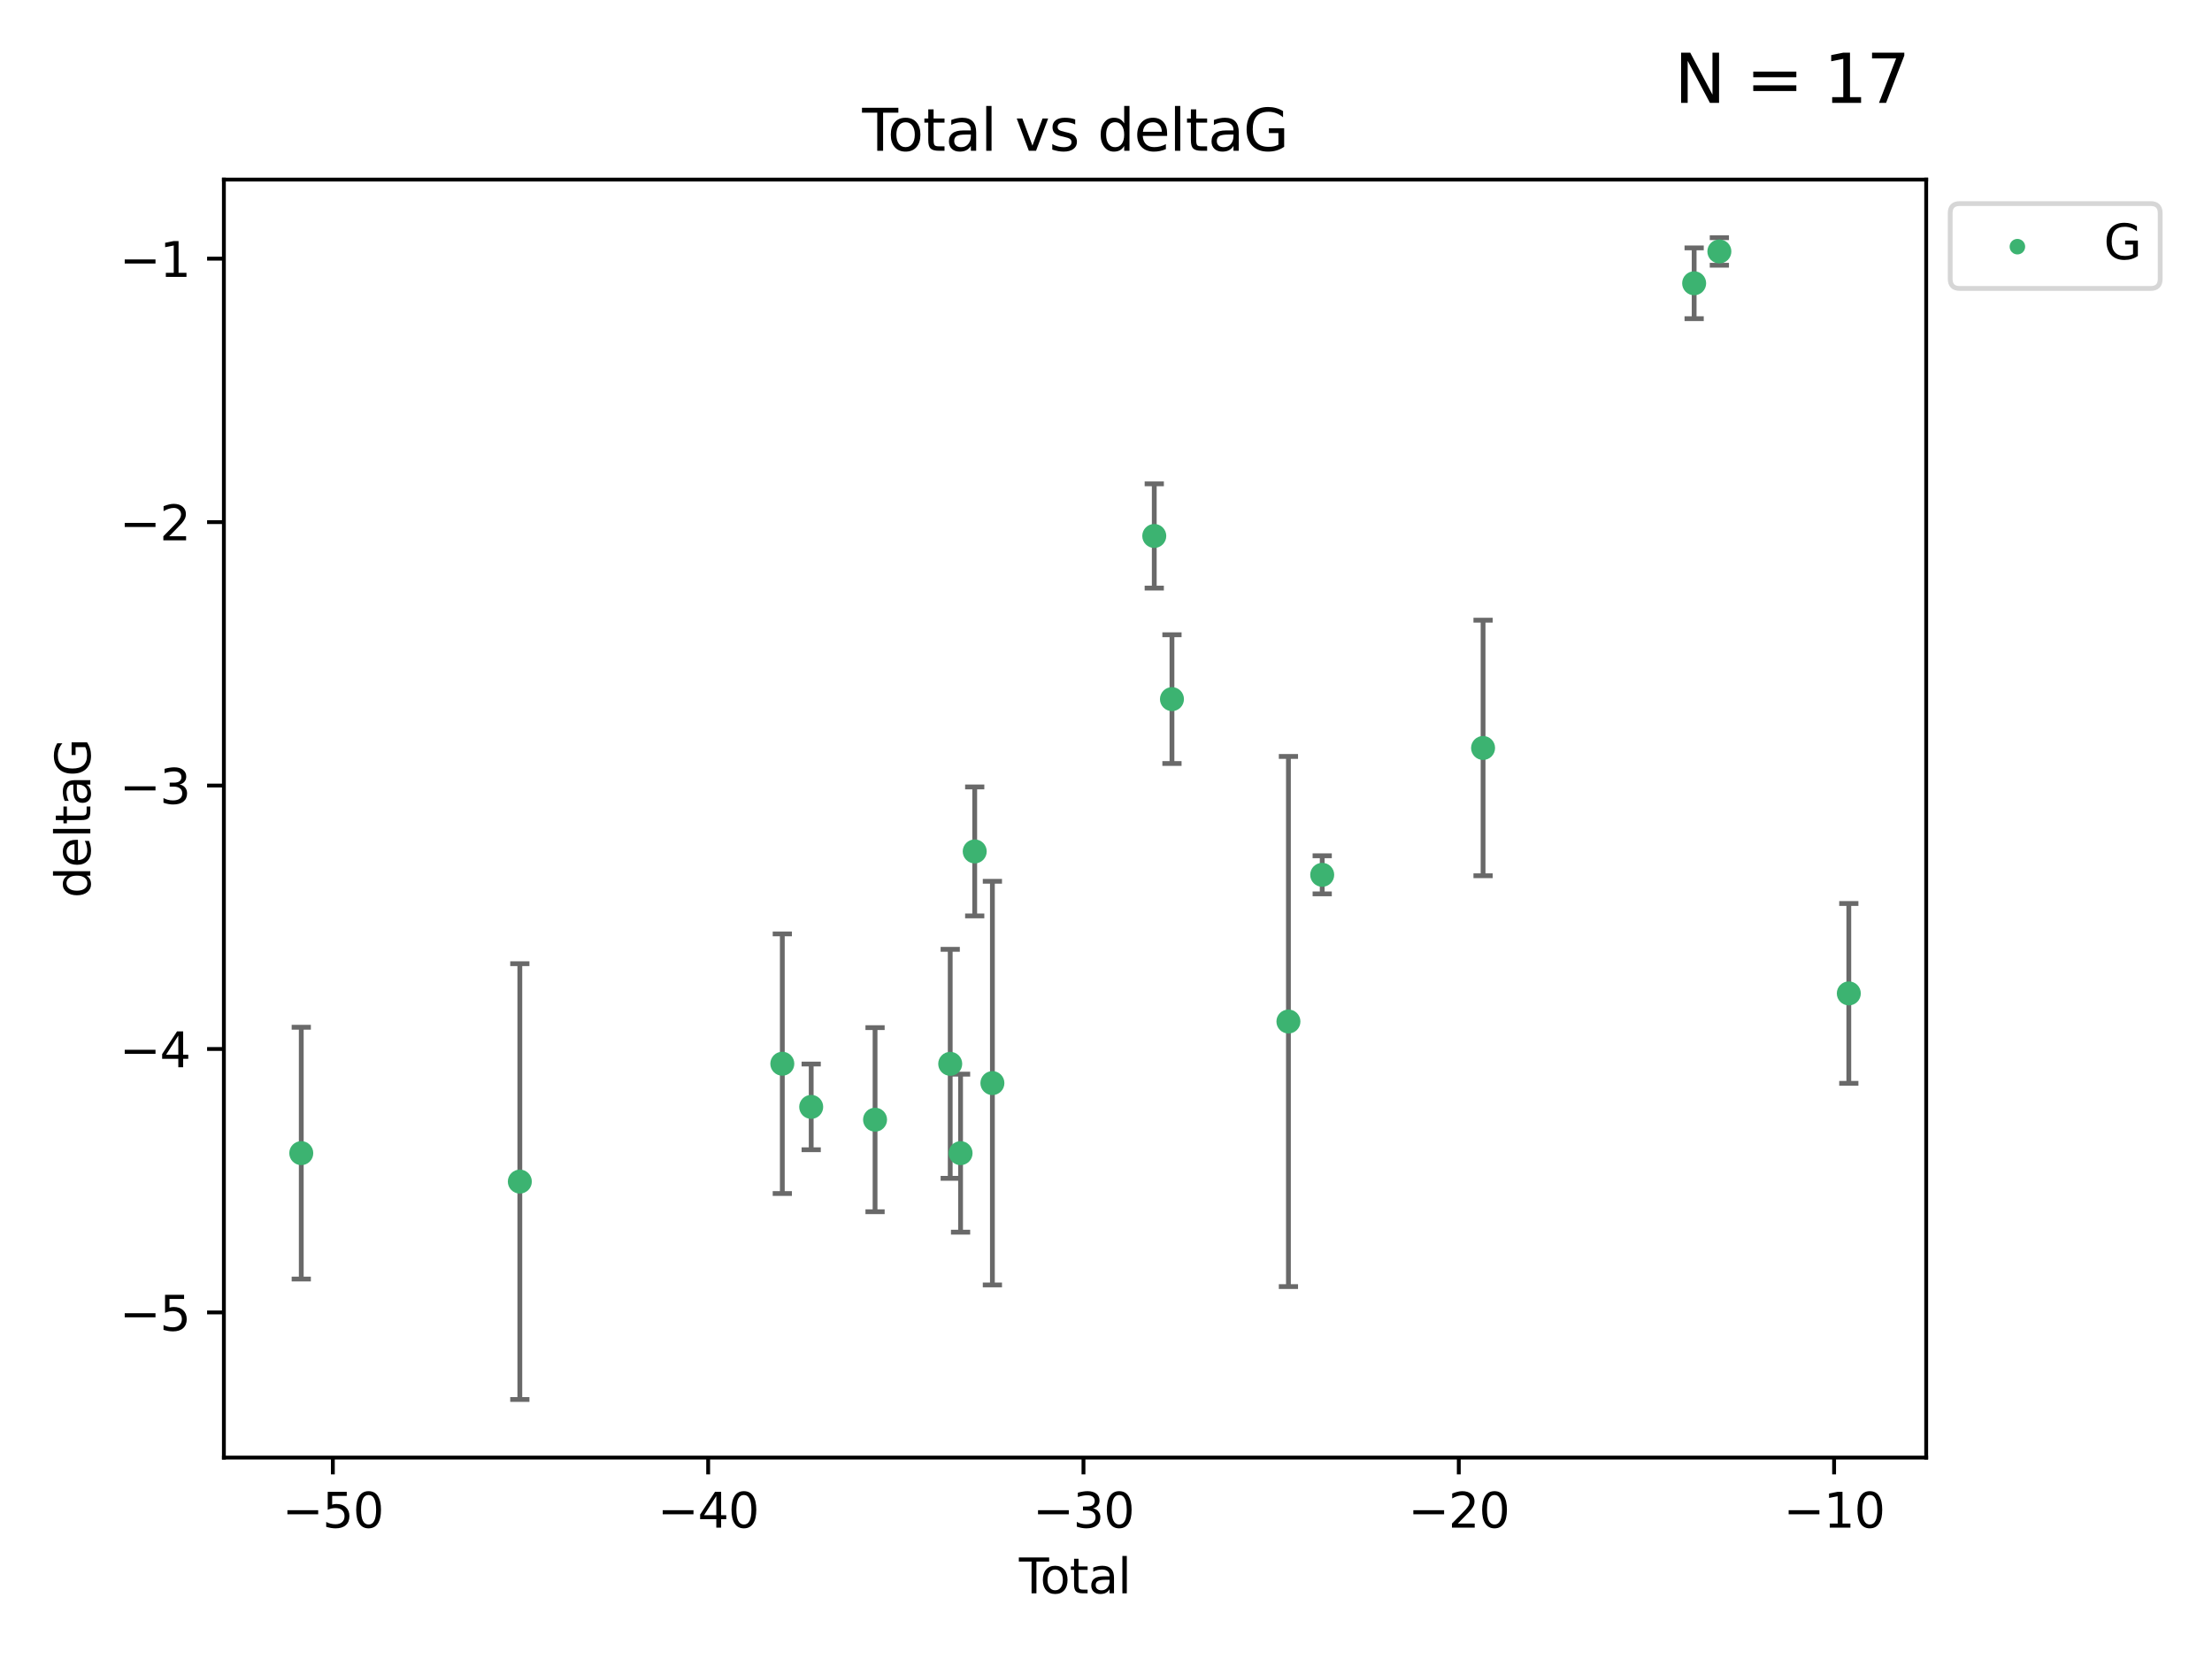 <?xml version="1.0" encoding="utf-8" standalone="no"?>
<!DOCTYPE svg PUBLIC "-//W3C//DTD SVG 1.1//EN"
  "http://www.w3.org/Graphics/SVG/1.1/DTD/svg11.dtd">
<svg xmlns:xlink="http://www.w3.org/1999/xlink" width="460.8pt" height="345.6pt" viewBox="0 0 460.8 345.6" xmlns="http://www.w3.org/2000/svg" version="1.1">
 <defs>
  <style type="text/css">*{stroke-linejoin: round; stroke-linecap: butt}</style>
 </defs>
 <g id="figure_1">
  <g id="patch_1">
   <path d="M 0 345.6 
L 460.8 345.6 
L 460.8 0 
L 0 0 
z
" style="fill: #ffffff"/>
  </g>
  <g id="axes_1">
   <g id="patch_2">
    <path d="M 46.64 303.64 
L 401.26 303.64 
L 401.26 37.411 
L 46.64 37.411 
z
" style="fill: #ffffff"/>
   </g>
   <g id="PathCollection_1">
    <defs>
     <path id="meed16ca85c" d="M 0 1.118 
C 0.297 1.118 0.581 1 0.791 0.791 
C 1 0.581 1.118 0.297 1.118 0 
C 1.118 -0.297 1 -0.581 0.791 -0.791 
C 0.581 -1 0.297 -1.118 0 -1.118 
C -0.297 -1.118 -0.581 -1 -0.791 -0.791 
C -1 -0.581 -1.118 -0.297 -1.118 0 
C -1.118 0.297 -1 0.581 -0.791 0.791 
C -0.581 1 -0.297 1.118 0 1.118 
z
" style="stroke: #3cb371"/>
    </defs>
    <g clip-path="url(#p680d1e675a)">
     <use xlink:href="#meed16ca85c" x="62.759" y="240.221" style="fill: #3cb371; stroke: #3cb371"/>
     <use xlink:href="#meed16ca85c" x="108.29" y="246.146" style="fill: #3cb371; stroke: #3cb371"/>
     <use xlink:href="#meed16ca85c" x="162.97" y="221.593" style="fill: #3cb371; stroke: #3cb371"/>
     <use xlink:href="#meed16ca85c" x="168.987" y="230.587" style="fill: #3cb371; stroke: #3cb371"/>
     <use xlink:href="#meed16ca85c" x="182.29" y="233.25" style="fill: #3cb371; stroke: #3cb371"/>
     <use xlink:href="#meed16ca85c" x="197.948" y="221.616" style="fill: #3cb371; stroke: #3cb371"/>
     <use xlink:href="#meed16ca85c" x="200.104" y="240.224" style="fill: #3cb371; stroke: #3cb371"/>
     <use xlink:href="#meed16ca85c" x="203.051" y="177.368" style="fill: #3cb371; stroke: #3cb371"/>
     <use xlink:href="#meed16ca85c" x="206.735" y="225.63" style="fill: #3cb371; stroke: #3cb371"/>
     <use xlink:href="#meed16ca85c" x="240.454" y="111.65" style="fill: #3cb371; stroke: #3cb371"/>
     <use xlink:href="#meed16ca85c" x="244.141" y="145.641" style="fill: #3cb371; stroke: #3cb371"/>
     <use xlink:href="#meed16ca85c" x="268.403" y="212.802" style="fill: #3cb371; stroke: #3cb371"/>
     <use xlink:href="#meed16ca85c" x="275.44" y="182.241" style="fill: #3cb371; stroke: #3cb371"/>
     <use xlink:href="#meed16ca85c" x="308.95" y="155.815" style="fill: #3cb371; stroke: #3cb371"/>
     <use xlink:href="#meed16ca85c" x="352.922" y="59.011" style="fill: #3cb371; stroke: #3cb371"/>
     <use xlink:href="#meed16ca85c" x="358.175" y="52.381" style="fill: #3cb371; stroke: #3cb371"/>
     <use xlink:href="#meed16ca85c" x="385.141" y="206.945" style="fill: #3cb371; stroke: #3cb371"/>
    </g>
   </g>
   <g id="matplotlib.axis_1">
    <g id="xtick_1">
     <g id="line2d_1">
      <defs>
       <path id="mbf0a558360" d="M 0 0 
L 0 3.5 
" style="stroke: #000000; stroke-width: 0.8"/>
      </defs>
      <g>
       <use xlink:href="#mbf0a558360" x="69.339" y="303.64" style="stroke: #000000; stroke-width: 0.8"/>
      </g>
     </g>
     <g id="text_1">
      <!-- −50 -->
      <g transform="translate(58.787 318.238)scale(0.1 -0.1)">
       <defs>
        <path id="DejaVuSans-2212" d="M 678 2272 
L 4684 2272 
L 4684 1741 
L 678 1741 
L 678 2272 
z
" transform="scale(0.016)"/>
        <path id="DejaVuSans-35" d="M 691 4666 
L 3169 4666 
L 3169 4134 
L 1269 4134 
L 1269 2991 
Q 1406 3038 1543 3061 
Q 1681 3084 1819 3084 
Q 2600 3084 3056 2656 
Q 3513 2228 3513 1497 
Q 3513 744 3044 326 
Q 2575 -91 1722 -91 
Q 1428 -91 1123 -41 
Q 819 9 494 109 
L 494 744 
Q 775 591 1075 516 
Q 1375 441 1709 441 
Q 2250 441 2565 725 
Q 2881 1009 2881 1497 
Q 2881 1984 2565 2268 
Q 2250 2553 1709 2553 
Q 1456 2553 1204 2497 
Q 953 2441 691 2322 
L 691 4666 
z
" transform="scale(0.016)"/>
        <path id="DejaVuSans-30" d="M 2034 4250 
Q 1547 4250 1301 3770 
Q 1056 3291 1056 2328 
Q 1056 1369 1301 889 
Q 1547 409 2034 409 
Q 2525 409 2770 889 
Q 3016 1369 3016 2328 
Q 3016 3291 2770 3770 
Q 2525 4250 2034 4250 
z
M 2034 4750 
Q 2819 4750 3233 4129 
Q 3647 3509 3647 2328 
Q 3647 1150 3233 529 
Q 2819 -91 2034 -91 
Q 1250 -91 836 529 
Q 422 1150 422 2328 
Q 422 3509 836 4129 
Q 1250 4750 2034 4750 
z
" transform="scale(0.016)"/>
       </defs>
       <use xlink:href="#DejaVuSans-2212"/>
       <use xlink:href="#DejaVuSans-35" x="83.789"/>
       <use xlink:href="#DejaVuSans-30" x="147.412"/>
      </g>
     </g>
    </g>
    <g id="xtick_2">
     <g id="line2d_2">
      <g>
       <use xlink:href="#mbf0a558360" x="147.523" y="303.64" style="stroke: #000000; stroke-width: 0.8"/>
      </g>
     </g>
     <g id="text_2">
      <!-- −40 -->
      <g transform="translate(136.971 318.238)scale(0.1 -0.1)">
       <defs>
        <path id="DejaVuSans-34" d="M 2419 4116 
L 825 1625 
L 2419 1625 
L 2419 4116 
z
M 2253 4666 
L 3047 4666 
L 3047 1625 
L 3713 1625 
L 3713 1100 
L 3047 1100 
L 3047 0 
L 2419 0 
L 2419 1100 
L 313 1100 
L 313 1709 
L 2253 4666 
z
" transform="scale(0.016)"/>
       </defs>
       <use xlink:href="#DejaVuSans-2212"/>
       <use xlink:href="#DejaVuSans-34" x="83.789"/>
       <use xlink:href="#DejaVuSans-30" x="147.412"/>
      </g>
     </g>
    </g>
    <g id="xtick_3">
     <g id="line2d_3">
      <g>
       <use xlink:href="#mbf0a558360" x="225.708" y="303.64" style="stroke: #000000; stroke-width: 0.8"/>
      </g>
     </g>
     <g id="text_3">
      <!-- −30 -->
      <g transform="translate(215.155 318.238)scale(0.1 -0.1)">
       <defs>
        <path id="DejaVuSans-33" d="M 2597 2516 
Q 3050 2419 3304 2112 
Q 3559 1806 3559 1356 
Q 3559 666 3084 287 
Q 2609 -91 1734 -91 
Q 1441 -91 1130 -33 
Q 819 25 488 141 
L 488 750 
Q 750 597 1062 519 
Q 1375 441 1716 441 
Q 2309 441 2620 675 
Q 2931 909 2931 1356 
Q 2931 1769 2642 2001 
Q 2353 2234 1838 2234 
L 1294 2234 
L 1294 2753 
L 1863 2753 
Q 2328 2753 2575 2939 
Q 2822 3125 2822 3475 
Q 2822 3834 2567 4026 
Q 2313 4219 1838 4219 
Q 1578 4219 1281 4162 
Q 984 4106 628 3988 
L 628 4550 
Q 988 4650 1302 4700 
Q 1616 4750 1894 4750 
Q 2613 4750 3031 4423 
Q 3450 4097 3450 3541 
Q 3450 3153 3228 2886 
Q 3006 2619 2597 2516 
z
" transform="scale(0.016)"/>
       </defs>
       <use xlink:href="#DejaVuSans-2212"/>
       <use xlink:href="#DejaVuSans-33" x="83.789"/>
       <use xlink:href="#DejaVuSans-30" x="147.412"/>
      </g>
     </g>
    </g>
    <g id="xtick_4">
     <g id="line2d_4">
      <g>
       <use xlink:href="#mbf0a558360" x="303.892" y="303.64" style="stroke: #000000; stroke-width: 0.8"/>
      </g>
     </g>
     <g id="text_4">
      <!-- −20 -->
      <g transform="translate(293.34 318.238)scale(0.1 -0.1)">
       <defs>
        <path id="DejaVuSans-32" d="M 1228 531 
L 3431 531 
L 3431 0 
L 469 0 
L 469 531 
Q 828 903 1448 1529 
Q 2069 2156 2228 2338 
Q 2531 2678 2651 2914 
Q 2772 3150 2772 3378 
Q 2772 3750 2511 3984 
Q 2250 4219 1831 4219 
Q 1534 4219 1204 4116 
Q 875 4013 500 3803 
L 500 4441 
Q 881 4594 1212 4672 
Q 1544 4750 1819 4750 
Q 2544 4750 2975 4387 
Q 3406 4025 3406 3419 
Q 3406 3131 3298 2873 
Q 3191 2616 2906 2266 
Q 2828 2175 2409 1742 
Q 1991 1309 1228 531 
z
" transform="scale(0.016)"/>
       </defs>
       <use xlink:href="#DejaVuSans-2212"/>
       <use xlink:href="#DejaVuSans-32" x="83.789"/>
       <use xlink:href="#DejaVuSans-30" x="147.412"/>
      </g>
     </g>
    </g>
    <g id="xtick_5">
     <g id="line2d_5">
      <g>
       <use xlink:href="#mbf0a558360" x="382.076" y="303.64" style="stroke: #000000; stroke-width: 0.8"/>
      </g>
     </g>
     <g id="text_5">
      <!-- −10 -->
      <g transform="translate(371.524 318.238)scale(0.1 -0.1)">
       <defs>
        <path id="DejaVuSans-31" d="M 794 531 
L 1825 531 
L 1825 4091 
L 703 3866 
L 703 4441 
L 1819 4666 
L 2450 4666 
L 2450 531 
L 3481 531 
L 3481 0 
L 794 0 
L 794 531 
z
" transform="scale(0.016)"/>
       </defs>
       <use xlink:href="#DejaVuSans-2212"/>
       <use xlink:href="#DejaVuSans-31" x="83.789"/>
       <use xlink:href="#DejaVuSans-30" x="147.412"/>
      </g>
     </g>
    </g>
    <g id="text_6">
     <!-- Total -->
     <g transform="translate(212.273 331.917)scale(0.1 -0.1)">
      <defs>
       <path id="DejaVuSans-54" d="M -19 4666 
L 3928 4666 
L 3928 4134 
L 2272 4134 
L 2272 0 
L 1638 0 
L 1638 4134 
L -19 4134 
L -19 4666 
z
" transform="scale(0.016)"/>
       <path id="DejaVuSans-6f" d="M 1959 3097 
Q 1497 3097 1228 2736 
Q 959 2375 959 1747 
Q 959 1119 1226 758 
Q 1494 397 1959 397 
Q 2419 397 2687 759 
Q 2956 1122 2956 1747 
Q 2956 2369 2687 2733 
Q 2419 3097 1959 3097 
z
M 1959 3584 
Q 2709 3584 3137 3096 
Q 3566 2609 3566 1747 
Q 3566 888 3137 398 
Q 2709 -91 1959 -91 
Q 1206 -91 779 398 
Q 353 888 353 1747 
Q 353 2609 779 3096 
Q 1206 3584 1959 3584 
z
" transform="scale(0.016)"/>
       <path id="DejaVuSans-74" d="M 1172 4494 
L 1172 3500 
L 2356 3500 
L 2356 3053 
L 1172 3053 
L 1172 1153 
Q 1172 725 1289 603 
Q 1406 481 1766 481 
L 2356 481 
L 2356 0 
L 1766 0 
Q 1100 0 847 248 
Q 594 497 594 1153 
L 594 3053 
L 172 3053 
L 172 3500 
L 594 3500 
L 594 4494 
L 1172 4494 
z
" transform="scale(0.016)"/>
       <path id="DejaVuSans-61" d="M 2194 1759 
Q 1497 1759 1228 1600 
Q 959 1441 959 1056 
Q 959 750 1161 570 
Q 1363 391 1709 391 
Q 2188 391 2477 730 
Q 2766 1069 2766 1631 
L 2766 1759 
L 2194 1759 
z
M 3341 1997 
L 3341 0 
L 2766 0 
L 2766 531 
Q 2569 213 2275 61 
Q 1981 -91 1556 -91 
Q 1019 -91 701 211 
Q 384 513 384 1019 
Q 384 1609 779 1909 
Q 1175 2209 1959 2209 
L 2766 2209 
L 2766 2266 
Q 2766 2663 2505 2880 
Q 2244 3097 1772 3097 
Q 1472 3097 1187 3025 
Q 903 2953 641 2809 
L 641 3341 
Q 956 3463 1253 3523 
Q 1550 3584 1831 3584 
Q 2591 3584 2966 3190 
Q 3341 2797 3341 1997 
z
" transform="scale(0.016)"/>
       <path id="DejaVuSans-6c" d="M 603 4863 
L 1178 4863 
L 1178 0 
L 603 0 
L 603 4863 
z
" transform="scale(0.016)"/>
      </defs>
      <use xlink:href="#DejaVuSans-54"/>
      <use xlink:href="#DejaVuSans-6f" x="44.084"/>
      <use xlink:href="#DejaVuSans-74" x="105.266"/>
      <use xlink:href="#DejaVuSans-61" x="144.475"/>
      <use xlink:href="#DejaVuSans-6c" x="205.754"/>
     </g>
    </g>
   </g>
   <g id="matplotlib.axis_2">
    <g id="ytick_1">
     <g id="line2d_6">
      <defs>
       <path id="m71aaa99433" d="M 0 0 
L -3.5 0 
" style="stroke: #000000; stroke-width: 0.8"/>
      </defs>
      <g>
       <use xlink:href="#m71aaa99433" x="46.64" y="273.405" style="stroke: #000000; stroke-width: 0.8"/>
      </g>
     </g>
     <g id="text_7">
      <!-- −5 -->
      <g transform="translate(24.898 277.204)scale(0.1 -0.1)">
       <use xlink:href="#DejaVuSans-2212"/>
       <use xlink:href="#DejaVuSans-35" x="83.789"/>
      </g>
     </g>
    </g>
    <g id="ytick_2">
     <g id="line2d_7">
      <g>
       <use xlink:href="#m71aaa99433" x="46.64" y="218.525" style="stroke: #000000; stroke-width: 0.8"/>
      </g>
     </g>
     <g id="text_8">
      <!-- −4 -->
      <g transform="translate(24.898 222.324)scale(0.1 -0.1)">
       <use xlink:href="#DejaVuSans-2212"/>
       <use xlink:href="#DejaVuSans-34" x="83.789"/>
      </g>
     </g>
    </g>
    <g id="ytick_3">
     <g id="line2d_8">
      <g>
       <use xlink:href="#m71aaa99433" x="46.64" y="163.644" style="stroke: #000000; stroke-width: 0.8"/>
      </g>
     </g>
     <g id="text_9">
      <!-- −3 -->
      <g transform="translate(24.898 167.444)scale(0.1 -0.1)">
       <use xlink:href="#DejaVuSans-2212"/>
       <use xlink:href="#DejaVuSans-33" x="83.789"/>
      </g>
     </g>
    </g>
    <g id="ytick_4">
     <g id="line2d_9">
      <g>
       <use xlink:href="#m71aaa99433" x="46.64" y="108.764" style="stroke: #000000; stroke-width: 0.8"/>
      </g>
     </g>
     <g id="text_10">
      <!-- −2 -->
      <g transform="translate(24.898 112.563)scale(0.1 -0.1)">
       <use xlink:href="#DejaVuSans-2212"/>
       <use xlink:href="#DejaVuSans-32" x="83.789"/>
      </g>
     </g>
    </g>
    <g id="ytick_5">
     <g id="line2d_10">
      <g>
       <use xlink:href="#m71aaa99433" x="46.64" y="53.883" style="stroke: #000000; stroke-width: 0.8"/>
      </g>
     </g>
     <g id="text_11">
      <!-- −1 -->
      <g transform="translate(24.898 57.683)scale(0.1 -0.1)">
       <use xlink:href="#DejaVuSans-2212"/>
       <use xlink:href="#DejaVuSans-31" x="83.789"/>
      </g>
     </g>
    </g>
    <g id="text_12">
     <!-- deltaG -->
     <g transform="translate(18.818 187.064)rotate(-90)scale(0.1 -0.1)">
      <defs>
       <path id="DejaVuSans-64" d="M 2906 2969 
L 2906 4863 
L 3481 4863 
L 3481 0 
L 2906 0 
L 2906 525 
Q 2725 213 2448 61 
Q 2172 -91 1784 -91 
Q 1150 -91 751 415 
Q 353 922 353 1747 
Q 353 2572 751 3078 
Q 1150 3584 1784 3584 
Q 2172 3584 2448 3432 
Q 2725 3281 2906 2969 
z
M 947 1747 
Q 947 1113 1208 752 
Q 1469 391 1925 391 
Q 2381 391 2643 752 
Q 2906 1113 2906 1747 
Q 2906 2381 2643 2742 
Q 2381 3103 1925 3103 
Q 1469 3103 1208 2742 
Q 947 2381 947 1747 
z
" transform="scale(0.016)"/>
       <path id="DejaVuSans-65" d="M 3597 1894 
L 3597 1613 
L 953 1613 
Q 991 1019 1311 708 
Q 1631 397 2203 397 
Q 2534 397 2845 478 
Q 3156 559 3463 722 
L 3463 178 
Q 3153 47 2828 -22 
Q 2503 -91 2169 -91 
Q 1331 -91 842 396 
Q 353 884 353 1716 
Q 353 2575 817 3079 
Q 1281 3584 2069 3584 
Q 2775 3584 3186 3129 
Q 3597 2675 3597 1894 
z
M 3022 2063 
Q 3016 2534 2758 2815 
Q 2500 3097 2075 3097 
Q 1594 3097 1305 2825 
Q 1016 2553 972 2059 
L 3022 2063 
z
" transform="scale(0.016)"/>
       <path id="DejaVuSans-47" d="M 3809 666 
L 3809 1919 
L 2778 1919 
L 2778 2438 
L 4434 2438 
L 4434 434 
Q 4069 175 3628 42 
Q 3188 -91 2688 -91 
Q 1594 -91 976 548 
Q 359 1188 359 2328 
Q 359 3472 976 4111 
Q 1594 4750 2688 4750 
Q 3144 4750 3555 4637 
Q 3966 4525 4313 4306 
L 4313 3634 
Q 3963 3931 3569 4081 
Q 3175 4231 2741 4231 
Q 1884 4231 1454 3753 
Q 1025 3275 1025 2328 
Q 1025 1384 1454 906 
Q 1884 428 2741 428 
Q 3075 428 3337 486 
Q 3600 544 3809 666 
z
" transform="scale(0.016)"/>
      </defs>
      <use xlink:href="#DejaVuSans-64"/>
      <use xlink:href="#DejaVuSans-65" x="63.477"/>
      <use xlink:href="#DejaVuSans-6c" x="125"/>
      <use xlink:href="#DejaVuSans-74" x="152.783"/>
      <use xlink:href="#DejaVuSans-61" x="191.992"/>
      <use xlink:href="#DejaVuSans-47" x="253.271"/>
     </g>
    </g>
   </g>
   <g id="LineCollection_1">
    <path d="M 62.759 266.448 
L 62.759 213.994 
" clip-path="url(#p680d1e675a)" style="fill: none; stroke: #696969"/>
    <path d="M 108.29 291.539 
L 108.29 200.753 
" clip-path="url(#p680d1e675a)" style="fill: none; stroke: #696969"/>
    <path d="M 162.97 248.633 
L 162.97 194.553 
" clip-path="url(#p680d1e675a)" style="fill: none; stroke: #696969"/>
    <path d="M 168.987 239.512 
L 168.987 221.661 
" clip-path="url(#p680d1e675a)" style="fill: none; stroke: #696969"/>
    <path d="M 182.29 252.426 
L 182.29 214.075 
" clip-path="url(#p680d1e675a)" style="fill: none; stroke: #696969"/>
    <path d="M 197.948 245.467 
L 197.948 197.764 
" clip-path="url(#p680d1e675a)" style="fill: none; stroke: #696969"/>
    <path d="M 200.104 256.684 
L 200.104 223.763 
" clip-path="url(#p680d1e675a)" style="fill: none; stroke: #696969"/>
    <path d="M 203.051 190.802 
L 203.051 163.935 
" clip-path="url(#p680d1e675a)" style="fill: none; stroke: #696969"/>
    <path d="M 206.735 267.674 
L 206.735 183.587 
" clip-path="url(#p680d1e675a)" style="fill: none; stroke: #696969"/>
    <path d="M 240.454 122.51 
L 240.454 100.79 
" clip-path="url(#p680d1e675a)" style="fill: none; stroke: #696969"/>
    <path d="M 244.141 159.05 
L 244.141 132.233 
" clip-path="url(#p680d1e675a)" style="fill: none; stroke: #696969"/>
    <path d="M 268.403 268.022 
L 268.403 157.581 
" clip-path="url(#p680d1e675a)" style="fill: none; stroke: #696969"/>
    <path d="M 275.44 186.207 
L 275.44 178.275 
" clip-path="url(#p680d1e675a)" style="fill: none; stroke: #696969"/>
    <path d="M 308.95 182.433 
L 308.95 129.197 
" clip-path="url(#p680d1e675a)" style="fill: none; stroke: #696969"/>
    <path d="M 352.922 66.385 
L 352.922 51.637 
" clip-path="url(#p680d1e675a)" style="fill: none; stroke: #696969"/>
    <path d="M 358.175 55.249 
L 358.175 49.513 
" clip-path="url(#p680d1e675a)" style="fill: none; stroke: #696969"/>
    <path d="M 385.141 225.676 
L 385.141 188.214 
" clip-path="url(#p680d1e675a)" style="fill: none; stroke: #696969"/>
   </g>
   <g id="line2d_11">
    <defs>
     <path id="m64e33d37e4" d="M 2 0 
L -2 -0 
" style="stroke: #696969"/>
    </defs>
    <g clip-path="url(#p680d1e675a)">
     <use xlink:href="#m64e33d37e4" x="62.759" y="266.448" style="fill: #696969; stroke: #696969"/>
     <use xlink:href="#m64e33d37e4" x="108.29" y="291.539" style="fill: #696969; stroke: #696969"/>
     <use xlink:href="#m64e33d37e4" x="162.97" y="248.633" style="fill: #696969; stroke: #696969"/>
     <use xlink:href="#m64e33d37e4" x="168.987" y="239.512" style="fill: #696969; stroke: #696969"/>
     <use xlink:href="#m64e33d37e4" x="182.29" y="252.426" style="fill: #696969; stroke: #696969"/>
     <use xlink:href="#m64e33d37e4" x="197.948" y="245.467" style="fill: #696969; stroke: #696969"/>
     <use xlink:href="#m64e33d37e4" x="200.104" y="256.684" style="fill: #696969; stroke: #696969"/>
     <use xlink:href="#m64e33d37e4" x="203.051" y="190.802" style="fill: #696969; stroke: #696969"/>
     <use xlink:href="#m64e33d37e4" x="206.735" y="267.674" style="fill: #696969; stroke: #696969"/>
     <use xlink:href="#m64e33d37e4" x="240.454" y="122.51" style="fill: #696969; stroke: #696969"/>
     <use xlink:href="#m64e33d37e4" x="244.141" y="159.05" style="fill: #696969; stroke: #696969"/>
     <use xlink:href="#m64e33d37e4" x="268.403" y="268.022" style="fill: #696969; stroke: #696969"/>
     <use xlink:href="#m64e33d37e4" x="275.44" y="186.207" style="fill: #696969; stroke: #696969"/>
     <use xlink:href="#m64e33d37e4" x="308.95" y="182.433" style="fill: #696969; stroke: #696969"/>
     <use xlink:href="#m64e33d37e4" x="352.922" y="66.385" style="fill: #696969; stroke: #696969"/>
     <use xlink:href="#m64e33d37e4" x="358.175" y="55.249" style="fill: #696969; stroke: #696969"/>
     <use xlink:href="#m64e33d37e4" x="385.141" y="225.676" style="fill: #696969; stroke: #696969"/>
    </g>
   </g>
   <g id="line2d_12">
    <g clip-path="url(#p680d1e675a)">
     <use xlink:href="#m64e33d37e4" x="62.759" y="213.994" style="fill: #696969; stroke: #696969"/>
     <use xlink:href="#m64e33d37e4" x="108.29" y="200.753" style="fill: #696969; stroke: #696969"/>
     <use xlink:href="#m64e33d37e4" x="162.97" y="194.553" style="fill: #696969; stroke: #696969"/>
     <use xlink:href="#m64e33d37e4" x="168.987" y="221.661" style="fill: #696969; stroke: #696969"/>
     <use xlink:href="#m64e33d37e4" x="182.29" y="214.075" style="fill: #696969; stroke: #696969"/>
     <use xlink:href="#m64e33d37e4" x="197.948" y="197.764" style="fill: #696969; stroke: #696969"/>
     <use xlink:href="#m64e33d37e4" x="200.104" y="223.763" style="fill: #696969; stroke: #696969"/>
     <use xlink:href="#m64e33d37e4" x="203.051" y="163.935" style="fill: #696969; stroke: #696969"/>
     <use xlink:href="#m64e33d37e4" x="206.735" y="183.587" style="fill: #696969; stroke: #696969"/>
     <use xlink:href="#m64e33d37e4" x="240.454" y="100.79" style="fill: #696969; stroke: #696969"/>
     <use xlink:href="#m64e33d37e4" x="244.141" y="132.233" style="fill: #696969; stroke: #696969"/>
     <use xlink:href="#m64e33d37e4" x="268.403" y="157.581" style="fill: #696969; stroke: #696969"/>
     <use xlink:href="#m64e33d37e4" x="275.44" y="178.275" style="fill: #696969; stroke: #696969"/>
     <use xlink:href="#m64e33d37e4" x="308.95" y="129.197" style="fill: #696969; stroke: #696969"/>
     <use xlink:href="#m64e33d37e4" x="352.922" y="51.637" style="fill: #696969; stroke: #696969"/>
     <use xlink:href="#m64e33d37e4" x="358.175" y="49.513" style="fill: #696969; stroke: #696969"/>
     <use xlink:href="#m64e33d37e4" x="385.141" y="188.214" style="fill: #696969; stroke: #696969"/>
    </g>
   </g>
   <g id="line2d_13">
    <defs>
     <path id="mc7a4e8c33d" d="M 0 2 
C 0.53 2 1.039 1.789 1.414 1.414 
C 1.789 1.039 2 0.53 2 0 
C 2 -0.53 1.789 -1.039 1.414 -1.414 
C 1.039 -1.789 0.53 -2 0 -2 
C -0.53 -2 -1.039 -1.789 -1.414 -1.414 
C -1.789 -1.039 -2 -0.53 -2 0 
C -2 0.53 -1.789 1.039 -1.414 1.414 
C -1.039 1.789 -0.53 2 0 2 
z
" style="stroke: #3cb371"/>
    </defs>
    <g clip-path="url(#p680d1e675a)">
     <use xlink:href="#mc7a4e8c33d" x="62.759" y="240.221" style="fill: #3cb371; stroke: #3cb371"/>
     <use xlink:href="#mc7a4e8c33d" x="108.29" y="246.146" style="fill: #3cb371; stroke: #3cb371"/>
     <use xlink:href="#mc7a4e8c33d" x="162.97" y="221.593" style="fill: #3cb371; stroke: #3cb371"/>
     <use xlink:href="#mc7a4e8c33d" x="168.987" y="230.587" style="fill: #3cb371; stroke: #3cb371"/>
     <use xlink:href="#mc7a4e8c33d" x="182.29" y="233.25" style="fill: #3cb371; stroke: #3cb371"/>
     <use xlink:href="#mc7a4e8c33d" x="197.948" y="221.616" style="fill: #3cb371; stroke: #3cb371"/>
     <use xlink:href="#mc7a4e8c33d" x="200.104" y="240.224" style="fill: #3cb371; stroke: #3cb371"/>
     <use xlink:href="#mc7a4e8c33d" x="203.051" y="177.368" style="fill: #3cb371; stroke: #3cb371"/>
     <use xlink:href="#mc7a4e8c33d" x="206.735" y="225.63" style="fill: #3cb371; stroke: #3cb371"/>
     <use xlink:href="#mc7a4e8c33d" x="240.454" y="111.65" style="fill: #3cb371; stroke: #3cb371"/>
     <use xlink:href="#mc7a4e8c33d" x="244.141" y="145.641" style="fill: #3cb371; stroke: #3cb371"/>
     <use xlink:href="#mc7a4e8c33d" x="268.403" y="212.802" style="fill: #3cb371; stroke: #3cb371"/>
     <use xlink:href="#mc7a4e8c33d" x="275.44" y="182.241" style="fill: #3cb371; stroke: #3cb371"/>
     <use xlink:href="#mc7a4e8c33d" x="308.95" y="155.815" style="fill: #3cb371; stroke: #3cb371"/>
     <use xlink:href="#mc7a4e8c33d" x="352.922" y="59.011" style="fill: #3cb371; stroke: #3cb371"/>
     <use xlink:href="#mc7a4e8c33d" x="358.175" y="52.381" style="fill: #3cb371; stroke: #3cb371"/>
     <use xlink:href="#mc7a4e8c33d" x="385.141" y="206.945" style="fill: #3cb371; stroke: #3cb371"/>
    </g>
   </g>
   <g id="patch_3">
    <path d="M 46.64 303.64 
L 46.64 37.411 
" style="fill: none; stroke: #000000; stroke-width: 0.8; stroke-linejoin: miter; stroke-linecap: square"/>
   </g>
   <g id="patch_4">
    <path d="M 401.26 303.64 
L 401.26 37.411 
" style="fill: none; stroke: #000000; stroke-width: 0.8; stroke-linejoin: miter; stroke-linecap: square"/>
   </g>
   <g id="patch_5">
    <path d="M 46.64 303.64 
L 401.26 303.64 
" style="fill: none; stroke: #000000; stroke-width: 0.8; stroke-linejoin: miter; stroke-linecap: square"/>
   </g>
   <g id="patch_6">
    <path d="M 46.64 37.411 
L 401.26 37.411 
" style="fill: none; stroke: #000000; stroke-width: 0.8; stroke-linejoin: miter; stroke-linecap: square"/>
   </g>
   <g id="text_13">
    <!-- N = 17 -->
    <g transform="translate(348.795 21.426)scale(0.14 -0.14)">
     <defs>
      <path id="DejaVuSans-4e" d="M 628 4666 
L 1478 4666 
L 3547 763 
L 3547 4666 
L 4159 4666 
L 4159 0 
L 3309 0 
L 1241 3903 
L 1241 0 
L 628 0 
L 628 4666 
z
" transform="scale(0.016)"/>
      <path id="DejaVuSans-20" transform="scale(0.016)"/>
      <path id="DejaVuSans-3d" d="M 678 2906 
L 4684 2906 
L 4684 2381 
L 678 2381 
L 678 2906 
z
M 678 1631 
L 4684 1631 
L 4684 1100 
L 678 1100 
L 678 1631 
z
" transform="scale(0.016)"/>
      <path id="DejaVuSans-37" d="M 525 4666 
L 3525 4666 
L 3525 4397 
L 1831 0 
L 1172 0 
L 2766 4134 
L 525 4134 
L 525 4666 
z
" transform="scale(0.016)"/>
     </defs>
     <use xlink:href="#DejaVuSans-4e"/>
     <use xlink:href="#DejaVuSans-20" x="74.805"/>
     <use xlink:href="#DejaVuSans-3d" x="106.592"/>
     <use xlink:href="#DejaVuSans-20" x="190.381"/>
     <use xlink:href="#DejaVuSans-31" x="222.168"/>
     <use xlink:href="#DejaVuSans-37" x="285.791"/>
    </g>
   </g>
   <g id="text_14">
    <!-- Total vs deltaG -->
    <g transform="translate(179.602 31.411)scale(0.12 -0.12)">
     <defs>
      <path id="DejaVuSans-76" d="M 191 3500 
L 800 3500 
L 1894 563 
L 2988 3500 
L 3597 3500 
L 2284 0 
L 1503 0 
L 191 3500 
z
" transform="scale(0.016)"/>
      <path id="DejaVuSans-73" d="M 2834 3397 
L 2834 2853 
Q 2591 2978 2328 3040 
Q 2066 3103 1784 3103 
Q 1356 3103 1142 2972 
Q 928 2841 928 2578 
Q 928 2378 1081 2264 
Q 1234 2150 1697 2047 
L 1894 2003 
Q 2506 1872 2764 1633 
Q 3022 1394 3022 966 
Q 3022 478 2636 193 
Q 2250 -91 1575 -91 
Q 1294 -91 989 -36 
Q 684 19 347 128 
L 347 722 
Q 666 556 975 473 
Q 1284 391 1588 391 
Q 1994 391 2212 530 
Q 2431 669 2431 922 
Q 2431 1156 2273 1281 
Q 2116 1406 1581 1522 
L 1381 1569 
Q 847 1681 609 1914 
Q 372 2147 372 2553 
Q 372 3047 722 3315 
Q 1072 3584 1716 3584 
Q 2034 3584 2315 3537 
Q 2597 3491 2834 3397 
z
" transform="scale(0.016)"/>
     </defs>
     <use xlink:href="#DejaVuSans-54"/>
     <use xlink:href="#DejaVuSans-6f" x="44.084"/>
     <use xlink:href="#DejaVuSans-74" x="105.266"/>
     <use xlink:href="#DejaVuSans-61" x="144.475"/>
     <use xlink:href="#DejaVuSans-6c" x="205.754"/>
     <use xlink:href="#DejaVuSans-20" x="233.537"/>
     <use xlink:href="#DejaVuSans-76" x="265.324"/>
     <use xlink:href="#DejaVuSans-73" x="324.504"/>
     <use xlink:href="#DejaVuSans-20" x="376.604"/>
     <use xlink:href="#DejaVuSans-64" x="408.391"/>
     <use xlink:href="#DejaVuSans-65" x="471.867"/>
     <use xlink:href="#DejaVuSans-6c" x="533.391"/>
     <use xlink:href="#DejaVuSans-74" x="561.174"/>
     <use xlink:href="#DejaVuSans-61" x="600.383"/>
     <use xlink:href="#DejaVuSans-47" x="661.662"/>
    </g>
   </g>
   <g id="legend_1">
    <g id="patch_7">
     <path d="M 408.26 60.089 
L 448.008 60.089 
Q 450.008 60.089 450.008 58.089 
L 450.008 44.411 
Q 450.008 42.411 448.008 42.411 
L 408.26 42.411 
Q 406.26 42.411 406.26 44.411 
L 406.26 58.089 
Q 406.26 60.089 408.26 60.089 
z
" style="fill: #ffffff; opacity: 0.8; stroke: #cccccc; stroke-linejoin: miter"/>
    </g>
    <g id="PathCollection_2">
     <g>
      <use xlink:href="#meed16ca85c" x="420.26" y="51.385" style="fill: #3cb371; stroke: #3cb371"/>
     </g>
    </g>
    <g id="text_15">
     <!-- G -->
     <g transform="translate(438.26 54.01)scale(0.1 -0.1)">
      <use xlink:href="#DejaVuSans-47"/>
     </g>
    </g>
   </g>
  </g>
 </g>
 <defs>
  <clipPath id="p680d1e675a">
   <rect x="46.64" y="37.411" width="354.62" height="266.229"/>
  </clipPath>
 </defs>
</svg>
